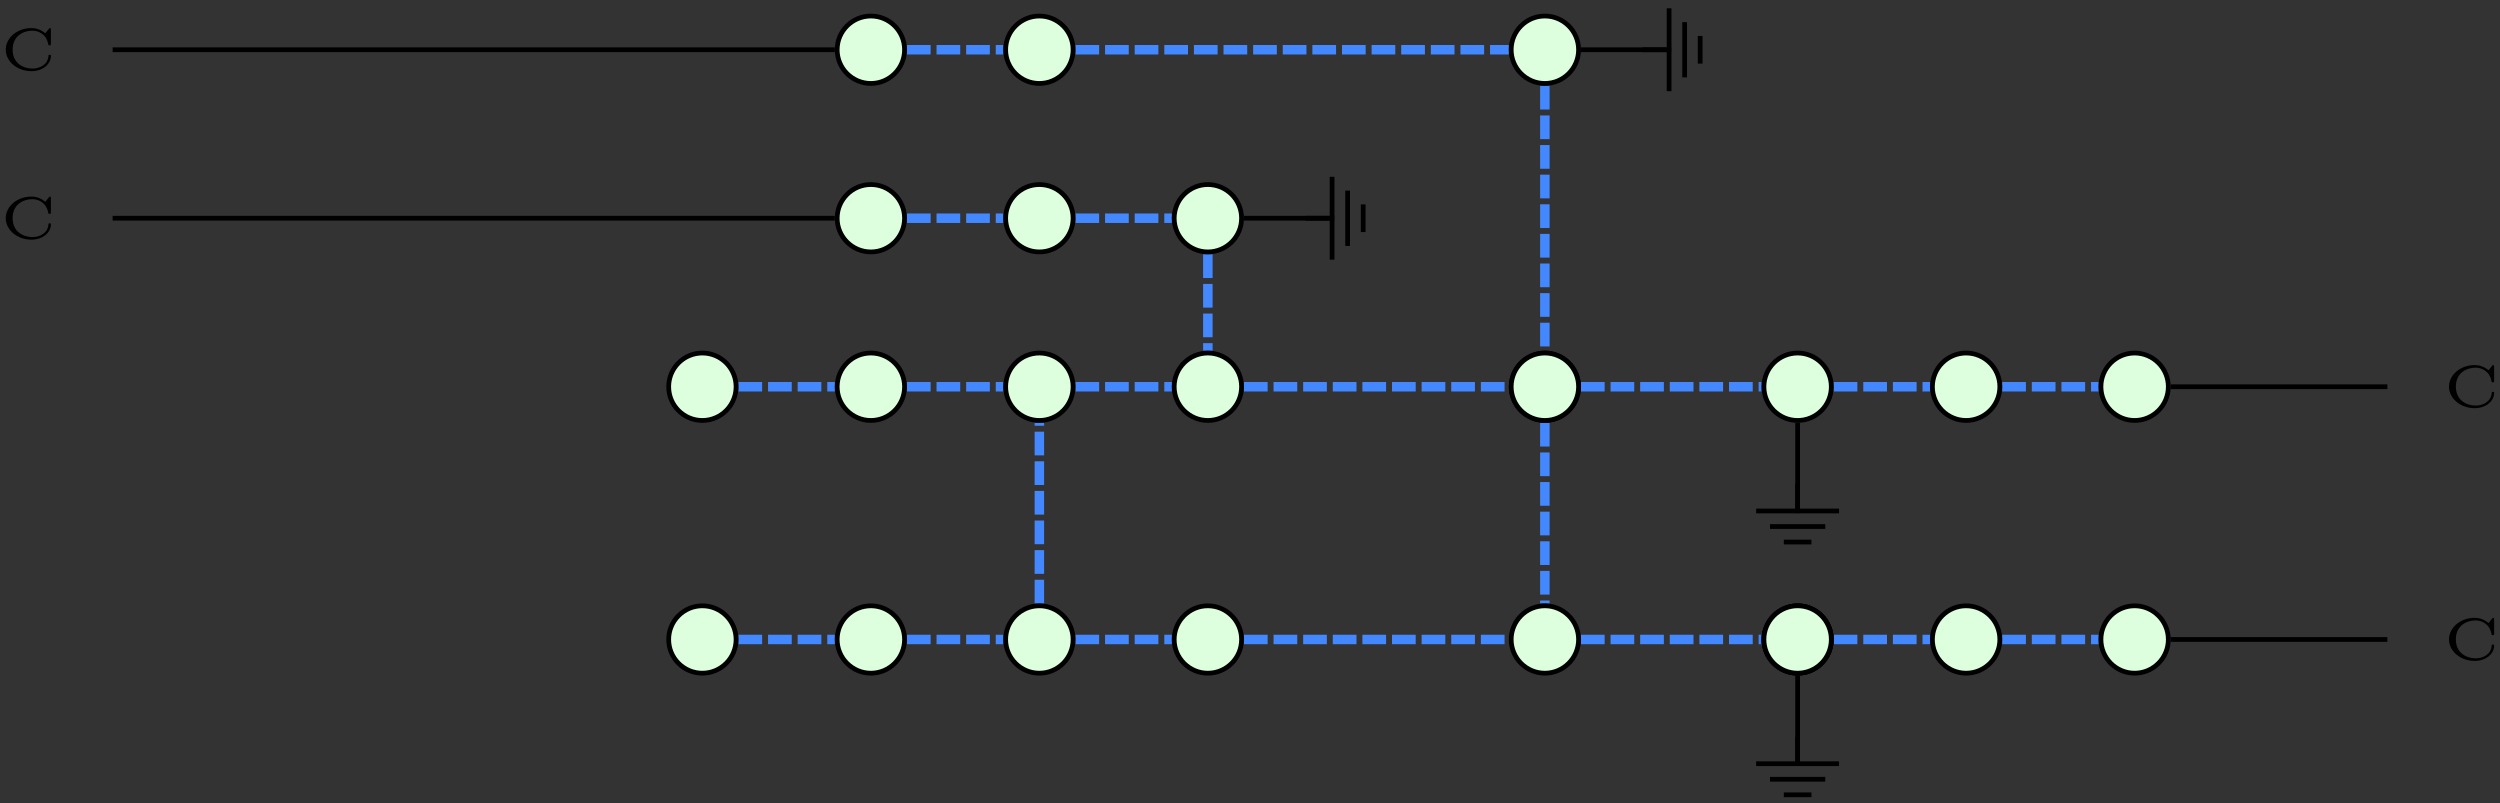 <?xml version="1.0" encoding="UTF-8"?>
<svg xmlns="http://www.w3.org/2000/svg" xmlns:xlink="http://www.w3.org/1999/xlink" width="210.286pt" height="67.552pt" viewBox="0 0 210.286 67.552" version="1.1">
<rect x="0" y="0" width="210.286" height="67.552" fill="#333333" stroke="none"/>
<defs>
<g>
<symbol overflow="visible" id="glyph0-0">
<path style="stroke:none;" d=""/>
</symbol>
<symbol overflow="visible" id="glyph0-1">
<path style="stroke:none;" d="M 4.281 -3.375 C 4.281 -3.453 4.281 -3.516 4.203 -3.516 C 4.156 -3.516 4.141 -3.5 4.109 -3.453 L 3.812 -3.078 C 3.516 -3.328 3.125 -3.516 2.641 -3.516 C 1.438 -3.516 0.484 -2.688 0.484 -1.703 C 0.484 -0.719 1.438 0.109 2.641 0.109 C 3.609 0.109 4.281 -0.5 4.281 -1.172 C 4.281 -1.25 4.266 -1.266 4.188 -1.266 C 4.125 -1.266 4.078 -1.266 4.078 -1.188 C 4.031 -0.422 3.312 -0.109 2.734 -0.109 C 2.031 -0.109 1.062 -0.5 1.062 -1.703 C 1.062 -2.891 2 -3.297 2.719 -3.297 C 3.172 -3.297 3.906 -3.062 4.062 -2.125 C 4.078 -2.062 4.141 -2.062 4.172 -2.062 C 4.281 -2.062 4.281 -2.109 4.281 -2.203 Z M 4.281 -3.375 "/>
</symbol>
</g>
<clipPath id="clip1">
  <path d="M 147 64 L 155 64 L 155 67.551 L 147 67.551 Z M 147 64 "/>
</clipPath>
</defs>
<g id="surface1">
<path style="fill:none;stroke-width:0.399;stroke-linecap:butt;stroke-linejoin:miter;stroke:rgb(0%,0%,0%);stroke-opacity:1;stroke-miterlimit:10;" d="M 21.261 3.544 L 21.261 11.138 " transform="matrix(1,0,0,-1,129.946,46.704)"/>
<path style="fill:none;stroke-width:0.797;stroke-linecap:butt;stroke-linejoin:miter;stroke:rgb(26.668%,53.333%,100%);stroke-opacity:1;stroke-dasharray:1.993,0.498;stroke-miterlimit:10;" d="M -67.833 14.173 L -59.727 14.173 " transform="matrix(1,0,0,-1,129.946,46.704)"/>
<path style="fill:none;stroke-width:0.797;stroke-linecap:butt;stroke-linejoin:miter;stroke:rgb(26.668%,53.333%,100%);stroke-opacity:1;stroke-dasharray:1.993,0.498;stroke-miterlimit:10;" d="M -67.833 -7.085 L -59.727 -7.085 " transform="matrix(1,0,0,-1,129.946,46.704)"/>
<path style="fill:none;stroke-width:0.797;stroke-linecap:butt;stroke-linejoin:miter;stroke:rgb(26.668%,53.333%,100%);stroke-opacity:1;stroke-dasharray:1.993,0.498;stroke-miterlimit:10;" d="M -53.661 14.173 L -45.555 14.173 " transform="matrix(1,0,0,-1,129.946,46.704)"/>
<path style="fill:none;stroke-width:0.797;stroke-linecap:butt;stroke-linejoin:miter;stroke:rgb(26.668%,53.333%,100%);stroke-opacity:1;stroke-dasharray:1.993,0.498;stroke-miterlimit:10;" d="M -53.661 -7.085 L -45.555 -7.085 " transform="matrix(1,0,0,-1,129.946,46.704)"/>
<path style="fill:none;stroke-width:0.797;stroke-linecap:butt;stroke-linejoin:miter;stroke:rgb(26.668%,53.333%,100%);stroke-opacity:1;stroke-dasharray:1.993,0.498;stroke-miterlimit:10;" d="M -39.485 -7.085 L -31.38 -7.085 " transform="matrix(1,0,0,-1,129.946,46.704)"/>
<path style="fill:none;stroke-width:0.797;stroke-linecap:butt;stroke-linejoin:miter;stroke:rgb(26.668%,53.333%,100%);stroke-opacity:1;stroke-dasharray:1.993,0.498;stroke-miterlimit:10;" d="M -42.52 -4.054 L -42.52 11.138 " transform="matrix(1,0,0,-1,129.946,46.704)"/>
<path style="fill:none;stroke-width:0.399;stroke-linecap:butt;stroke-linejoin:miter;stroke:rgb(0%,0%,0%);stroke-opacity:1;stroke-miterlimit:10;" d="M -25.313 28.349 L -17.716 28.349 " transform="matrix(1,0,0,-1,129.946,46.704)"/>
<path style="fill:none;stroke-width:0.797;stroke-linecap:butt;stroke-linejoin:miter;stroke:rgb(26.668%,53.333%,100%);stroke-opacity:1;stroke-dasharray:1.993,0.498;stroke-miterlimit:10;" d="M -28.348 25.313 L -28.348 17.208 " transform="matrix(1,0,0,-1,129.946,46.704)"/>
<path style="fill:none;stroke-width:0.399;stroke-linecap:butt;stroke-linejoin:miter;stroke:rgb(0%,0%,0%);stroke-opacity:1;stroke-miterlimit:10;" d="M 3.034 42.52 L 10.628 42.52 " transform="matrix(1,0,0,-1,129.946,46.704)"/>
<path style="fill:none;stroke-width:0.797;stroke-linecap:butt;stroke-linejoin:miter;stroke:rgb(26.668%,53.333%,100%);stroke-opacity:1;stroke-dasharray:1.993,0.498;stroke-miterlimit:10;" d="M -0.001 39.485 L -0.001 17.208 " transform="matrix(1,0,0,-1,129.946,46.704)"/>
<path style="fill:none;stroke-width:0.797;stroke-linecap:butt;stroke-linejoin:miter;stroke:rgb(26.668%,53.333%,100%);stroke-opacity:1;stroke-dasharray:1.993,0.498;stroke-miterlimit:10;" d="M -25.313 -7.085 L -3.036 -7.085 " transform="matrix(1,0,0,-1,129.946,46.704)"/>
<path style="fill:none;stroke-width:0.797;stroke-linecap:butt;stroke-linejoin:miter;stroke:rgb(26.668%,53.333%,100%);stroke-opacity:1;stroke-dasharray:1.993,0.498;stroke-miterlimit:10;" d="M -0.001 11.138 L -0.001 -4.054 " transform="matrix(1,0,0,-1,129.946,46.704)"/>
<path style="fill:none;stroke-width:0.797;stroke-linecap:butt;stroke-linejoin:miter;stroke:rgb(26.668%,53.333%,100%);stroke-opacity:1;stroke-dasharray:1.993,0.498;stroke-miterlimit:10;" d="M 3.034 14.173 L 18.226 14.173 " transform="matrix(1,0,0,-1,129.946,46.704)"/>
<path style="fill:none;stroke-width:0.399;stroke-linecap:butt;stroke-linejoin:miter;stroke:rgb(0%,0%,0%);stroke-opacity:1;stroke-miterlimit:10;" d="M 21.261 -17.718 L 21.261 -10.12 " transform="matrix(1,0,0,-1,129.946,46.704)"/>
<path style="fill:none;stroke-width:0.797;stroke-linecap:butt;stroke-linejoin:miter;stroke:rgb(26.668%,53.333%,100%);stroke-opacity:1;stroke-dasharray:1.993,0.498;stroke-miterlimit:10;" d="M 3.034 -7.085 L 18.226 -7.085 " transform="matrix(1,0,0,-1,129.946,46.704)"/>
<path style="fill:none;stroke-width:0.797;stroke-linecap:butt;stroke-linejoin:miter;stroke:rgb(26.668%,53.333%,100%);stroke-opacity:1;stroke-dasharray:1.993,0.498;stroke-miterlimit:10;" d="M -39.485 14.173 L -31.38 14.173 " transform="matrix(1,0,0,-1,129.946,46.704)"/>
<path style="fill:none;stroke-width:0.797;stroke-linecap:butt;stroke-linejoin:miter;stroke:rgb(26.668%,53.333%,100%);stroke-opacity:1;stroke-dasharray:1.993,0.498;stroke-miterlimit:10;" d="M -25.313 14.173 L -3.036 14.173 " transform="matrix(1,0,0,-1,129.946,46.704)"/>
<path style="fill:none;stroke-width:0.399;stroke-linecap:butt;stroke-linejoin:miter;stroke:rgb(0%,0%,0%);stroke-opacity:1;stroke-miterlimit:10;" d="M -120.473 42.52 L -59.727 42.52 " transform="matrix(1,0,0,-1,129.946,46.704)"/>
<path style="fill:none;stroke-width:0.399;stroke-linecap:butt;stroke-linejoin:miter;stroke:rgb(0%,0%,0%);stroke-opacity:1;stroke-miterlimit:10;" d="M -120.473 28.349 L -59.727 28.349 " transform="matrix(1,0,0,-1,129.946,46.704)"/>
<path style="fill:none;stroke-width:0.797;stroke-linecap:butt;stroke-linejoin:miter;stroke:rgb(26.668%,53.333%,100%);stroke-opacity:1;stroke-dasharray:1.993,0.498;stroke-miterlimit:10;" d="M -53.661 28.349 L -45.555 28.349 " transform="matrix(1,0,0,-1,129.946,46.704)"/>
<path style="fill:none;stroke-width:0.797;stroke-linecap:butt;stroke-linejoin:miter;stroke:rgb(26.668%,53.333%,100%);stroke-opacity:1;stroke-dasharray:1.993,0.498;stroke-miterlimit:10;" d="M -39.485 28.349 L -31.38 28.349 " transform="matrix(1,0,0,-1,129.946,46.704)"/>
<path style="fill:none;stroke-width:0.797;stroke-linecap:butt;stroke-linejoin:miter;stroke:rgb(26.668%,53.333%,100%);stroke-opacity:1;stroke-dasharray:1.993,0.498;stroke-miterlimit:10;" d="M -53.661 42.52 L -45.555 42.52 " transform="matrix(1,0,0,-1,129.946,46.704)"/>
<path style="fill:none;stroke-width:0.797;stroke-linecap:butt;stroke-linejoin:miter;stroke:rgb(26.668%,53.333%,100%);stroke-opacity:1;stroke-dasharray:1.993,0.498;stroke-miterlimit:10;" d="M -39.485 42.52 L -3.036 42.52 " transform="matrix(1,0,0,-1,129.946,46.704)"/>
<path style="fill:none;stroke-width:0.797;stroke-linecap:butt;stroke-linejoin:miter;stroke:rgb(26.668%,53.333%,100%);stroke-opacity:1;stroke-dasharray:1.993,0.498;stroke-miterlimit:10;" d="M 24.292 -7.085 L 32.398 -7.085 " transform="matrix(1,0,0,-1,129.946,46.704)"/>
<path style="fill:none;stroke-width:0.797;stroke-linecap:butt;stroke-linejoin:miter;stroke:rgb(26.668%,53.333%,100%);stroke-opacity:1;stroke-dasharray:1.993,0.498;stroke-miterlimit:10;" d="M 38.468 -7.085 L 46.574 -7.085 " transform="matrix(1,0,0,-1,129.946,46.704)"/>
<path style="fill:none;stroke-width:0.797;stroke-linecap:butt;stroke-linejoin:miter;stroke:rgb(26.668%,53.333%,100%);stroke-opacity:1;stroke-dasharray:1.993,0.498;stroke-miterlimit:10;" d="M 24.292 14.173 L 32.398 14.173 " transform="matrix(1,0,0,-1,129.946,46.704)"/>
<path style="fill:none;stroke-width:0.797;stroke-linecap:butt;stroke-linejoin:miter;stroke:rgb(26.668%,53.333%,100%);stroke-opacity:1;stroke-dasharray:1.993,0.498;stroke-miterlimit:10;" d="M 38.468 14.173 L 46.574 14.173 " transform="matrix(1,0,0,-1,129.946,46.704)"/>
<path style="fill:none;stroke-width:0.399;stroke-linecap:butt;stroke-linejoin:miter;stroke:rgb(0%,0%,0%);stroke-opacity:1;stroke-miterlimit:10;" d="M 52.64 14.173 L 70.867 14.173 " transform="matrix(1,0,0,-1,129.946,46.704)"/>
<path style="fill:none;stroke-width:0.399;stroke-linecap:butt;stroke-linejoin:miter;stroke:rgb(0%,0%,0%);stroke-opacity:1;stroke-miterlimit:10;" d="M 52.64 -7.085 L 70.867 -7.085 " transform="matrix(1,0,0,-1,129.946,46.704)"/>
<path style="fill-rule:nonzero;fill:rgb(86.667%,100%,86.667%);fill-opacity:1;stroke-width:0.399;stroke-linecap:butt;stroke-linejoin:miter;stroke:rgb(0%,0%,0%);stroke-opacity:1;stroke-miterlimit:10;" d="M 24.093 14.173 C 24.093 15.739 22.827 17.009 21.261 17.009 C 19.695 17.009 18.425 15.739 18.425 14.173 C 18.425 12.606 19.695 11.337 21.261 11.337 C 22.827 11.337 24.093 12.606 24.093 14.173 Z M 24.093 14.173 " transform="matrix(1,0,0,-1,129.946,46.704)"/>
<path style="fill:none;stroke-width:0.399;stroke-linecap:butt;stroke-linejoin:miter;stroke:rgb(0%,0%,0%);stroke-opacity:1;stroke-miterlimit:10;" d="M 0.001 2.145 L 0.001 0.001 " transform="matrix(1,0,0,-1,151.206,42.872)"/>
<path style="fill:none;stroke-width:0.399;stroke-linecap:butt;stroke-linejoin:miter;stroke:rgb(0%,0%,0%);stroke-opacity:1;stroke-miterlimit:10;" d="M -3.487 -0.108 L 3.485 -0.108 M -2.323 -1.417 L 2.325 -1.417 M -1.163 -2.722 L 1.161 -2.722 " transform="matrix(1,0,0,-1,151.206,42.872)"/>
<path style="fill-rule:nonzero;fill:rgb(86.667%,100%,86.667%);fill-opacity:1;stroke-width:0.399;stroke-linecap:butt;stroke-linejoin:miter;stroke:rgb(0%,0%,0%);stroke-opacity:1;stroke-miterlimit:10;" d="M -68.032 14.173 C -68.032 15.739 -69.301 17.009 -70.868 17.009 C -72.434 17.009 -73.7 15.739 -73.7 14.173 C -73.7 12.606 -72.434 11.337 -70.868 11.337 C -69.301 11.337 -68.032 12.606 -68.032 14.173 Z M -68.032 14.173 " transform="matrix(1,0,0,-1,129.946,46.704)"/>
<path style="fill-rule:nonzero;fill:rgb(86.667%,100%,86.667%);fill-opacity:1;stroke-width:0.399;stroke-linecap:butt;stroke-linejoin:miter;stroke:rgb(0%,0%,0%);stroke-opacity:1;stroke-miterlimit:10;" d="M -68.032 -7.085 C -68.032 -5.523 -69.301 -4.253 -70.868 -4.253 C -72.434 -4.253 -73.7 -5.523 -73.7 -7.085 C -73.7 -8.651 -72.434 -9.921 -70.868 -9.921 C -69.301 -9.921 -68.032 -8.651 -68.032 -7.085 Z M -68.032 -7.085 " transform="matrix(1,0,0,-1,129.946,46.704)"/>
<path style="fill-rule:nonzero;fill:rgb(86.667%,100%,86.667%);fill-opacity:1;stroke-width:0.399;stroke-linecap:butt;stroke-linejoin:miter;stroke:rgb(0%,0%,0%);stroke-opacity:1;stroke-miterlimit:10;" d="M -53.86 14.173 C -53.86 15.739 -55.13 17.009 -56.692 17.009 C -58.258 17.009 -59.528 15.739 -59.528 14.173 C -59.528 12.606 -58.258 11.337 -56.692 11.337 C -55.13 11.337 -53.86 12.606 -53.86 14.173 Z M -53.86 14.173 " transform="matrix(1,0,0,-1,129.946,46.704)"/>
<path style="fill-rule:nonzero;fill:rgb(86.667%,100%,86.667%);fill-opacity:1;stroke-width:0.399;stroke-linecap:butt;stroke-linejoin:miter;stroke:rgb(0%,0%,0%);stroke-opacity:1;stroke-miterlimit:10;" d="M -53.86 -7.085 C -53.86 -5.523 -55.13 -4.253 -56.692 -4.253 C -58.258 -4.253 -59.528 -5.523 -59.528 -7.085 C -59.528 -8.651 -58.258 -9.921 -56.692 -9.921 C -55.13 -9.921 -53.86 -8.651 -53.86 -7.085 Z M -53.86 -7.085 " transform="matrix(1,0,0,-1,129.946,46.704)"/>
<path style="fill-rule:nonzero;fill:rgb(86.667%,100%,86.667%);fill-opacity:1;stroke-width:0.399;stroke-linecap:butt;stroke-linejoin:miter;stroke:rgb(0%,0%,0%);stroke-opacity:1;stroke-miterlimit:10;" d="M -39.684 14.173 C -39.684 15.739 -40.954 17.009 -42.52 17.009 C -44.087 17.009 -45.356 15.739 -45.356 14.173 C -45.356 12.606 -44.087 11.337 -42.52 11.337 C -40.954 11.337 -39.684 12.606 -39.684 14.173 Z M -39.684 14.173 " transform="matrix(1,0,0,-1,129.946,46.704)"/>
<path style="fill-rule:nonzero;fill:rgb(86.667%,100%,86.667%);fill-opacity:1;stroke-width:0.399;stroke-linecap:butt;stroke-linejoin:miter;stroke:rgb(0%,0%,0%);stroke-opacity:1;stroke-miterlimit:10;" d="M -39.684 -7.085 C -39.684 -5.523 -40.954 -4.253 -42.52 -4.253 C -44.087 -4.253 -45.356 -5.523 -45.356 -7.085 C -45.356 -8.651 -44.087 -9.921 -42.52 -9.921 C -40.954 -9.921 -39.684 -8.651 -39.684 -7.085 Z M -39.684 -7.085 " transform="matrix(1,0,0,-1,129.946,46.704)"/>
<path style="fill-rule:nonzero;fill:rgb(86.667%,100%,86.667%);fill-opacity:1;stroke-width:0.399;stroke-linecap:butt;stroke-linejoin:miter;stroke:rgb(0%,0%,0%);stroke-opacity:1;stroke-miterlimit:10;" d="M -25.512 -7.085 C -25.512 -5.523 -26.782 -4.253 -28.348 -4.253 C -29.911 -4.253 -31.18 -5.523 -31.18 -7.085 C -31.18 -8.651 -29.911 -9.921 -28.348 -9.921 C -26.782 -9.921 -25.512 -8.651 -25.512 -7.085 Z M -25.512 -7.085 " transform="matrix(1,0,0,-1,129.946,46.704)"/>
<path style="fill-rule:nonzero;fill:rgb(86.667%,100%,86.667%);fill-opacity:1;stroke-width:0.399;stroke-linecap:butt;stroke-linejoin:miter;stroke:rgb(0%,0%,0%);stroke-opacity:1;stroke-miterlimit:10;" d="M -25.512 14.173 C -25.512 15.739 -26.782 17.009 -28.348 17.009 C -29.911 17.009 -31.18 15.739 -31.18 14.173 C -31.18 12.606 -29.911 11.337 -28.348 11.337 C -26.782 11.337 -25.512 12.606 -25.512 14.173 Z M -25.512 14.173 " transform="matrix(1,0,0,-1,129.946,46.704)"/>
<path style="fill-rule:nonzero;fill:rgb(86.667%,100%,86.667%);fill-opacity:1;stroke-width:0.399;stroke-linecap:butt;stroke-linejoin:miter;stroke:rgb(0%,0%,0%);stroke-opacity:1;stroke-miterlimit:10;" d="M 2.835 14.173 C 2.835 15.739 1.566 17.009 -0.001 17.009 C -1.567 17.009 -2.833 15.739 -2.833 14.173 C -2.833 12.606 -1.567 11.337 -0.001 11.337 C 1.566 11.337 2.835 12.606 2.835 14.173 Z M 2.835 14.173 " transform="matrix(1,0,0,-1,129.946,46.704)"/>
<path style="fill-rule:nonzero;fill:rgb(86.667%,100%,86.667%);fill-opacity:1;stroke-width:0.399;stroke-linecap:butt;stroke-linejoin:miter;stroke:rgb(0%,0%,0%);stroke-opacity:1;stroke-miterlimit:10;" d="M -25.512 28.349 C -25.512 29.911 -26.782 31.181 -28.348 31.181 C -29.911 31.181 -31.18 29.911 -31.18 28.349 C -31.18 26.782 -29.911 25.513 -28.348 25.513 C -26.782 25.513 -25.512 26.782 -25.512 28.349 Z M -25.512 28.349 " transform="matrix(1,0,0,-1,129.946,46.704)"/>
<path style="fill:none;stroke-width:0.399;stroke-linecap:butt;stroke-linejoin:miter;stroke:rgb(0%,0%,0%);stroke-opacity:1;stroke-miterlimit:10;" d="M -0.001 2.143 L -0.001 -0.001 " transform="matrix(0,-1,-1,0,111.94,18.358)"/>
<path style="fill:none;stroke-width:0.399;stroke-linecap:butt;stroke-linejoin:miter;stroke:rgb(0%,0%,0%);stroke-opacity:1;stroke-miterlimit:10;" d="M -3.486 -0.107 L 3.487 -0.107 M -2.326 -1.415 L 2.323 -1.415 M -1.162 -2.724 L 1.163 -2.724 " transform="matrix(0,-1,-1,0,111.94,18.358)"/>
<path style="fill-rule:nonzero;fill:rgb(86.667%,100%,86.667%);fill-opacity:1;stroke-width:0.399;stroke-linecap:butt;stroke-linejoin:miter;stroke:rgb(0%,0%,0%);stroke-opacity:1;stroke-miterlimit:10;" d="M 2.835 42.52 C 2.835 44.087 1.566 45.356 -0.001 45.356 C -1.567 45.356 -2.833 44.087 -2.833 42.52 C -2.833 40.954 -1.567 39.684 -0.001 39.684 C 1.566 39.684 2.835 40.954 2.835 42.52 Z M 2.835 42.52 " transform="matrix(1,0,0,-1,129.946,46.704)"/>
<path style="fill:none;stroke-width:0.399;stroke-linecap:butt;stroke-linejoin:miter;stroke:rgb(0%,0%,0%);stroke-opacity:1;stroke-miterlimit:10;" d="M 0 2.145 L 0 0.001 " transform="matrix(0,-1,-1,0,140.286,4.184)"/>
<path style="fill:none;stroke-width:0.399;stroke-linecap:butt;stroke-linejoin:miter;stroke:rgb(0%,0%,0%);stroke-opacity:1;stroke-miterlimit:10;" d="M -3.488 -0.109 L 3.489 -0.109 M -2.324 -1.417 L 2.325 -1.417 M -1.164 -2.722 L 1.161 -2.722 " transform="matrix(0,-1,-1,0,140.286,4.184)"/>
<path style="fill-rule:nonzero;fill:rgb(86.667%,100%,86.667%);fill-opacity:1;stroke-width:0.399;stroke-linecap:butt;stroke-linejoin:miter;stroke:rgb(0%,0%,0%);stroke-opacity:1;stroke-miterlimit:10;" d="M 2.835 -7.085 C 2.835 -5.523 1.566 -4.253 -0.001 -4.253 C -1.567 -4.253 -2.833 -5.523 -2.833 -7.085 C -2.833 -8.651 -1.567 -9.921 -0.001 -9.921 C 1.566 -9.921 2.835 -8.651 2.835 -7.085 Z M 2.835 -7.085 " transform="matrix(1,0,0,-1,129.946,46.704)"/>
<path style="fill-rule:nonzero;fill:rgb(86.667%,100%,86.667%);fill-opacity:1;stroke-width:0.399;stroke-linecap:butt;stroke-linejoin:miter;stroke:rgb(0%,0%,0%);stroke-opacity:1;stroke-miterlimit:10;" d="M 24.093 -7.085 C 24.093 -5.523 22.827 -4.253 21.261 -4.253 C 19.695 -4.253 18.425 -5.523 18.425 -7.085 C 18.425 -8.651 19.695 -9.921 21.261 -9.921 C 22.827 -9.921 24.093 -8.651 24.093 -7.085 Z M 24.093 -7.085 " transform="matrix(1,0,0,-1,129.946,46.704)"/>
<path style="fill:none;stroke-width:0.399;stroke-linecap:butt;stroke-linejoin:miter;stroke:rgb(0%,0%,0%);stroke-opacity:1;stroke-miterlimit:10;" d="M 0.001 2.147 L 0.001 -0.002 " transform="matrix(1,0,0,-1,151.206,64.131)"/>
<g clip-path="url(#clip1)" clip-rule="nonzero">
<path style="fill:none;stroke-width:0.399;stroke-linecap:butt;stroke-linejoin:miter;stroke:rgb(0%,0%,0%);stroke-opacity:1;stroke-miterlimit:10;" d="M -3.487 -0.107 L 3.485 -0.107 M -2.323 -1.416 L 2.325 -1.416 M -1.163 -2.724 L 1.161 -2.724 " transform="matrix(1,0,0,-1,151.206,64.131)"/>
</g>
<path style="fill-rule:nonzero;fill:rgb(86.667%,100%,86.667%);fill-opacity:1;stroke-width:0.399;stroke-linecap:butt;stroke-linejoin:miter;stroke:rgb(0%,0%,0%);stroke-opacity:1;stroke-miterlimit:10;" d="M 24.093 -7.085 C 24.093 -5.523 22.827 -4.253 21.261 -4.253 C 19.695 -4.253 18.425 -5.523 18.425 -7.085 C 18.425 -8.651 19.695 -9.921 21.261 -9.921 C 22.827 -9.921 24.093 -8.651 24.093 -7.085 Z M 24.093 -7.085 " transform="matrix(1,0,0,-1,129.946,46.704)"/>
<path style="fill-rule:nonzero;fill:rgb(86.667%,100%,86.667%);fill-opacity:1;stroke-width:0.399;stroke-linecap:butt;stroke-linejoin:miter;stroke:rgb(0%,0%,0%);stroke-opacity:1;stroke-miterlimit:10;" d="M 24.093 -7.085 C 24.093 -5.523 22.827 -4.253 21.261 -4.253 C 19.695 -4.253 18.425 -5.523 18.425 -7.085 C 18.425 -8.651 19.695 -9.921 21.261 -9.921 C 22.827 -9.921 24.093 -8.651 24.093 -7.085 Z M 24.093 -7.085 " transform="matrix(1,0,0,-1,129.946,46.704)"/>
<path style="fill-rule:nonzero;fill:rgb(86.667%,100%,86.667%);fill-opacity:1;stroke-width:0.399;stroke-linecap:butt;stroke-linejoin:miter;stroke:rgb(0%,0%,0%);stroke-opacity:1;stroke-miterlimit:10;" d="M 2.835 14.173 C 2.835 15.739 1.566 17.009 -0.001 17.009 C -1.567 17.009 -2.833 15.739 -2.833 14.173 C -2.833 12.606 -1.567 11.337 -0.001 11.337 C 1.566 11.337 2.835 12.606 2.835 14.173 Z M 2.835 14.173 " transform="matrix(1,0,0,-1,129.946,46.704)"/>
<path style="fill-rule:nonzero;fill:rgb(86.667%,100%,86.667%);fill-opacity:1;stroke-width:0.399;stroke-linecap:butt;stroke-linejoin:miter;stroke:rgb(0%,0%,0%);stroke-opacity:1;stroke-miterlimit:10;" d="M -39.684 28.349 C -39.684 29.911 -40.954 31.181 -42.52 31.181 C -44.087 31.181 -45.356 29.911 -45.356 28.349 C -45.356 26.782 -44.087 25.513 -42.52 25.513 C -40.954 25.513 -39.684 26.782 -39.684 28.349 Z M -39.684 28.349 " transform="matrix(1,0,0,-1,129.946,46.704)"/>
<path style="fill-rule:nonzero;fill:rgb(86.667%,100%,86.667%);fill-opacity:1;stroke-width:0.399;stroke-linecap:butt;stroke-linejoin:miter;stroke:rgb(0%,0%,0%);stroke-opacity:1;stroke-miterlimit:10;" d="M -53.86 28.349 C -53.86 29.911 -55.13 31.181 -56.692 31.181 C -58.258 31.181 -59.528 29.911 -59.528 28.349 C -59.528 26.782 -58.258 25.513 -56.692 25.513 C -55.13 25.513 -53.86 26.782 -53.86 28.349 Z M -53.86 28.349 " transform="matrix(1,0,0,-1,129.946,46.704)"/>
<path style="fill-rule:nonzero;fill:rgb(86.667%,100%,86.667%);fill-opacity:1;stroke-width:0.399;stroke-linecap:butt;stroke-linejoin:miter;stroke:rgb(0%,0%,0%);stroke-opacity:1;stroke-miterlimit:10;" d="M -39.684 42.52 C -39.684 44.087 -40.954 45.356 -42.52 45.356 C -44.087 45.356 -45.356 44.087 -45.356 42.52 C -45.356 40.954 -44.087 39.684 -42.52 39.684 C -40.954 39.684 -39.684 40.954 -39.684 42.52 Z M -39.684 42.52 " transform="matrix(1,0,0,-1,129.946,46.704)"/>
<path style="fill-rule:nonzero;fill:rgb(86.667%,100%,86.667%);fill-opacity:1;stroke-width:0.399;stroke-linecap:butt;stroke-linejoin:miter;stroke:rgb(0%,0%,0%);stroke-opacity:1;stroke-miterlimit:10;" d="M -53.86 42.52 C -53.86 44.087 -55.13 45.356 -56.692 45.356 C -58.258 45.356 -59.528 44.087 -59.528 42.52 C -59.528 40.954 -58.258 39.684 -56.692 39.684 C -55.13 39.684 -53.86 40.954 -53.86 42.52 Z M -53.86 42.52 " transform="matrix(1,0,0,-1,129.946,46.704)"/>
<path style="fill-rule:nonzero;fill:rgb(86.667%,100%,86.667%);fill-opacity:1;stroke-width:0.399;stroke-linecap:butt;stroke-linejoin:miter;stroke:rgb(0%,0%,0%);stroke-opacity:1;stroke-miterlimit:10;" d="M 38.269 14.173 C 38.269 15.739 36.999 17.009 35.433 17.009 C 33.867 17.009 32.597 15.739 32.597 14.173 C 32.597 12.606 33.867 11.337 35.433 11.337 C 36.999 11.337 38.269 12.606 38.269 14.173 Z M 38.269 14.173 " transform="matrix(1,0,0,-1,129.946,46.704)"/>
<path style="fill-rule:nonzero;fill:rgb(86.667%,100%,86.667%);fill-opacity:1;stroke-width:0.399;stroke-linecap:butt;stroke-linejoin:miter;stroke:rgb(0%,0%,0%);stroke-opacity:1;stroke-miterlimit:10;" d="M 52.441 14.173 C 52.441 15.739 51.171 17.009 49.609 17.009 C 48.042 17.009 46.773 15.739 46.773 14.173 C 46.773 12.606 48.042 11.337 49.609 11.337 C 51.171 11.337 52.441 12.606 52.441 14.173 Z M 52.441 14.173 " transform="matrix(1,0,0,-1,129.946,46.704)"/>
<path style="fill-rule:nonzero;fill:rgb(86.667%,100%,86.667%);fill-opacity:1;stroke-width:0.399;stroke-linecap:butt;stroke-linejoin:miter;stroke:rgb(0%,0%,0%);stroke-opacity:1;stroke-miterlimit:10;" d="M 38.269 -7.085 C 38.269 -5.523 36.999 -4.253 35.433 -4.253 C 33.867 -4.253 32.597 -5.523 32.597 -7.085 C 32.597 -8.651 33.867 -9.921 35.433 -9.921 C 36.999 -9.921 38.269 -8.651 38.269 -7.085 Z M 38.269 -7.085 " transform="matrix(1,0,0,-1,129.946,46.704)"/>
<path style="fill-rule:nonzero;fill:rgb(86.667%,100%,86.667%);fill-opacity:1;stroke-width:0.399;stroke-linecap:butt;stroke-linejoin:miter;stroke:rgb(0%,0%,0%);stroke-opacity:1;stroke-miterlimit:10;" d="M 52.441 -7.085 C 52.441 -5.523 51.171 -4.253 49.609 -4.253 C 48.042 -4.253 46.773 -5.523 46.773 -7.085 C 46.773 -8.651 48.042 -9.921 49.609 -9.921 C 51.171 -9.921 52.441 -8.651 52.441 -7.085 Z M 52.441 -7.085 " transform="matrix(1,0,0,-1,129.946,46.704)"/>
<g style="fill:rgb(0%,0%,0%);fill-opacity:1;">
  <use xlink:href="#glyph0-1" x="205.512" y="55.484"/>
</g>
<g style="fill:rgb(0%,0%,0%);fill-opacity:1;">
  <use xlink:href="#glyph0-1" x="205.512" y="34.224"/>
</g>
<g style="fill:rgb(0%,0%,0%);fill-opacity:1;">
  <use xlink:href="#glyph0-1" x="0" y="20.051"/>
</g>
<g style="fill:rgb(0%,0%,0%);fill-opacity:1;">
  <use xlink:href="#glyph0-1" x="0" y="5.878"/>
</g>
</g>
</svg>

